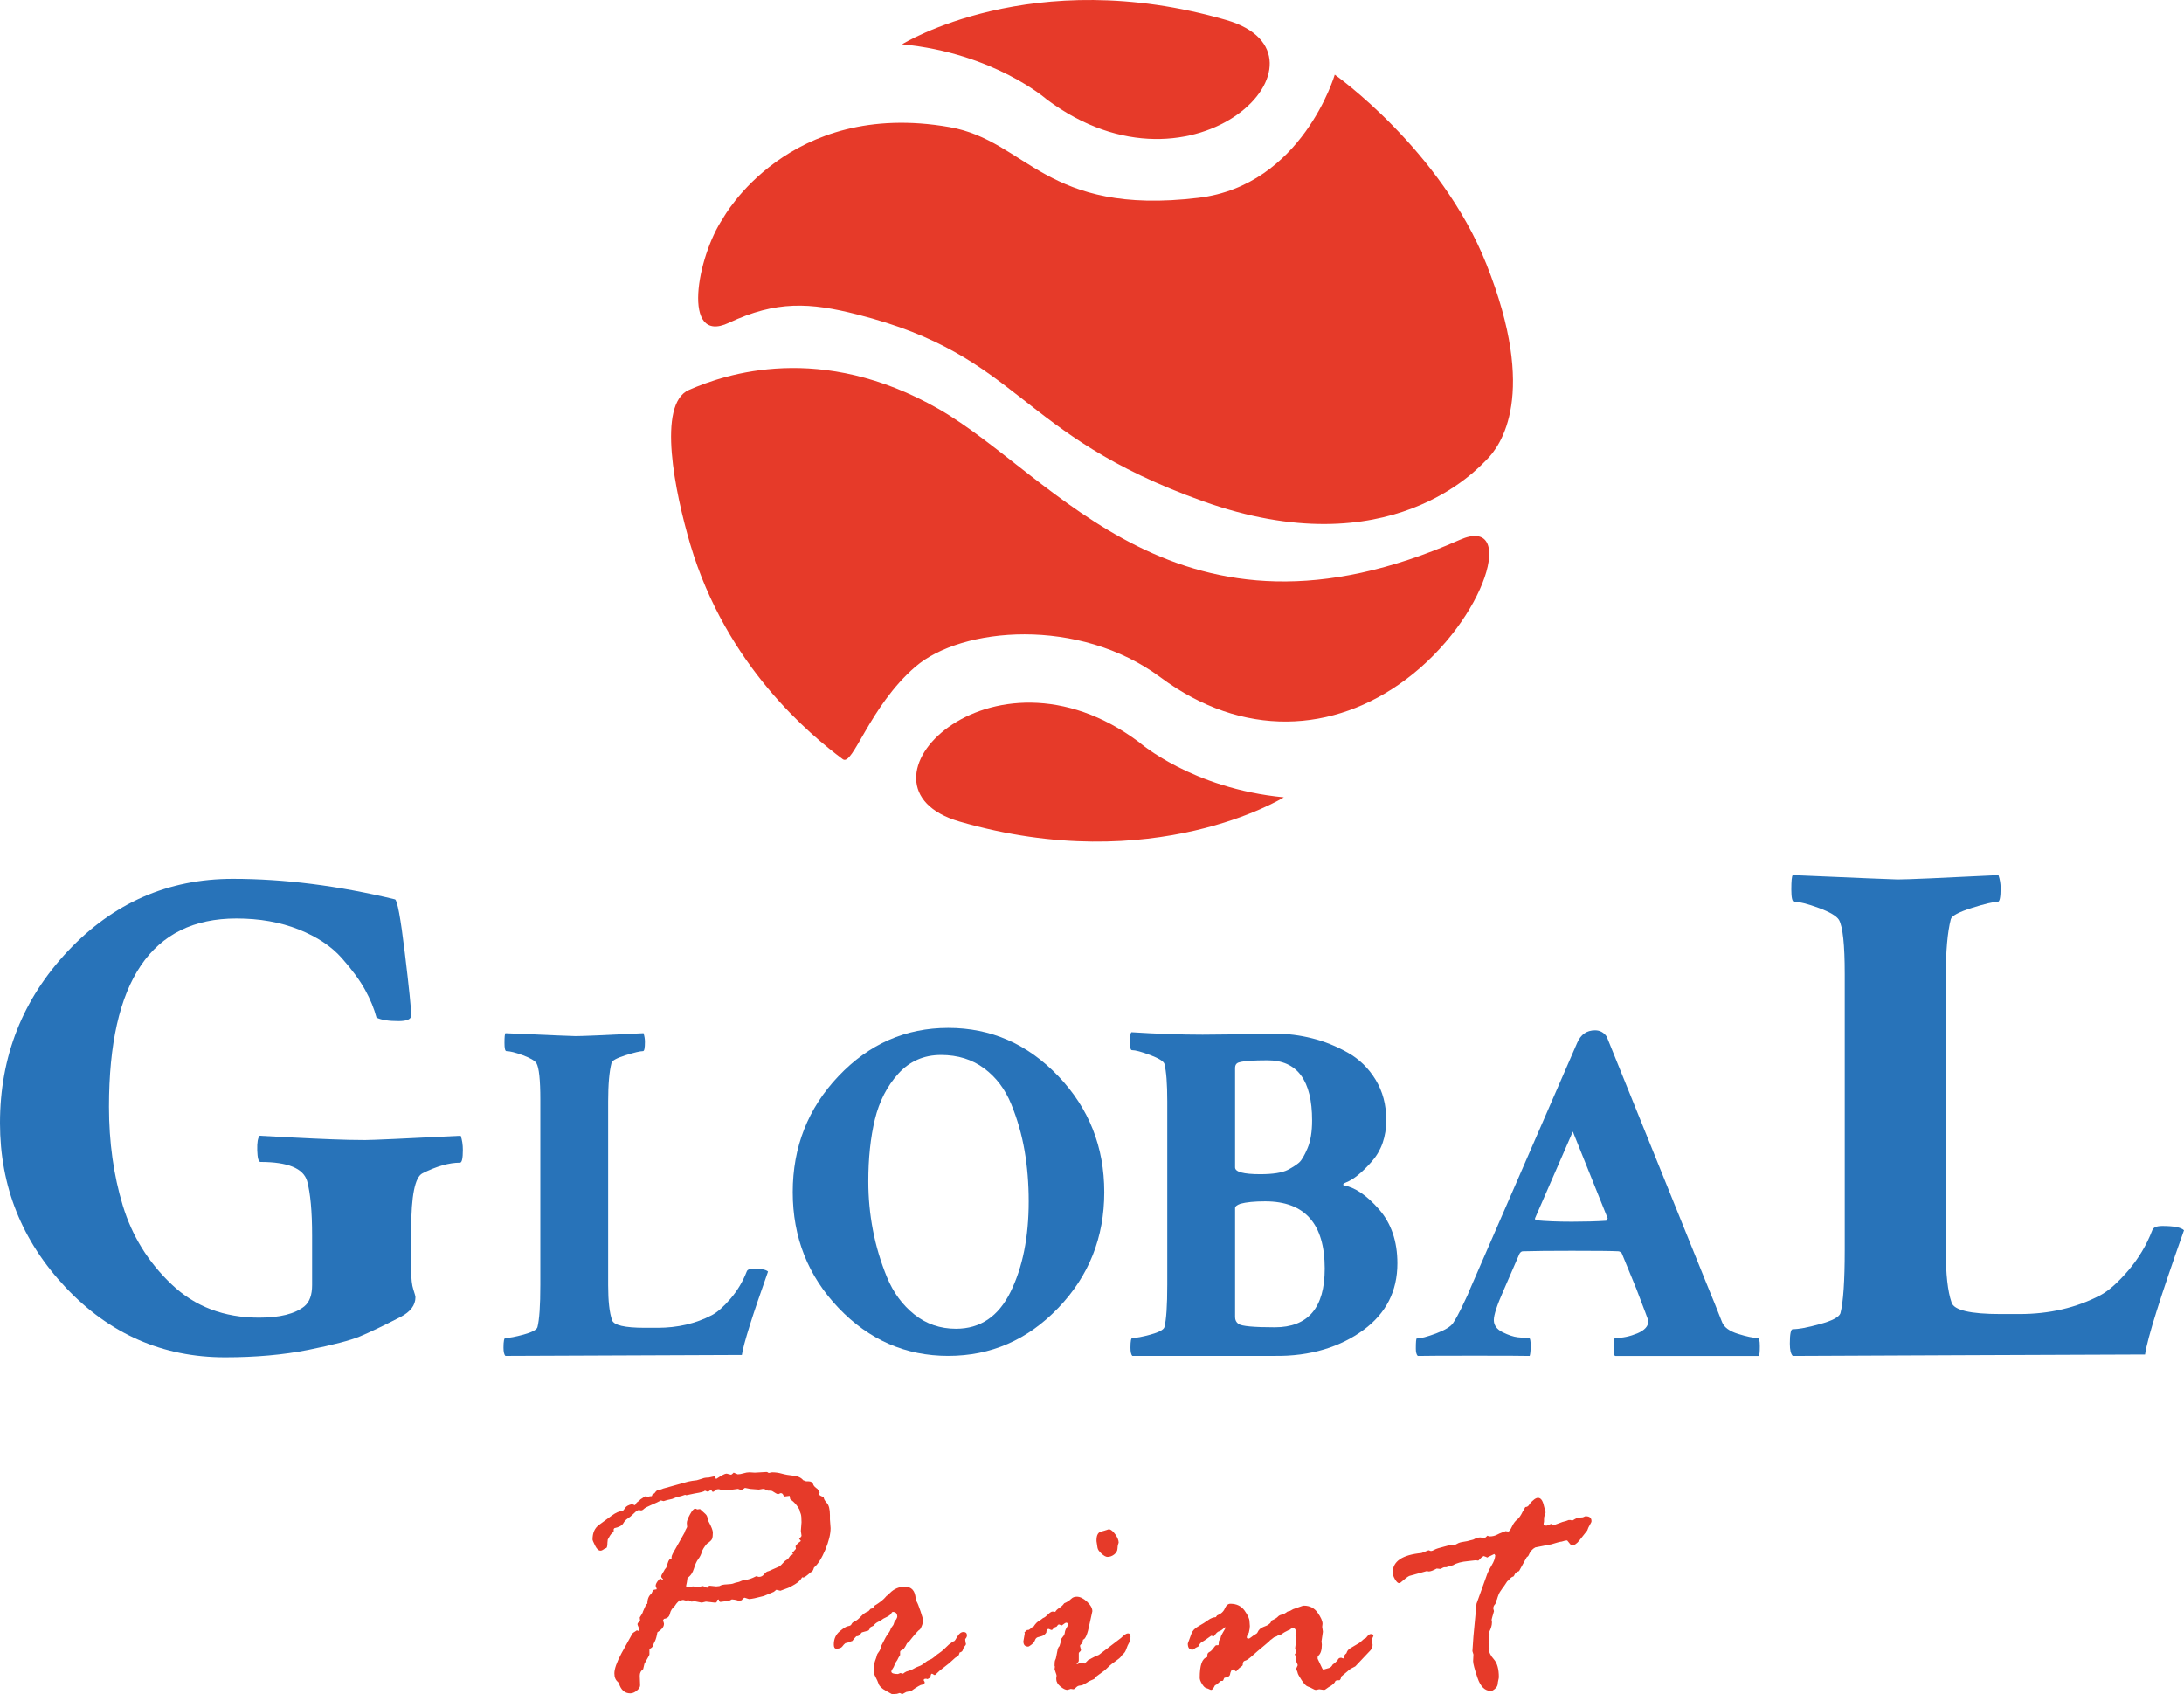 <?xml version="1.0" encoding="UTF-8"?>
<!DOCTYPE svg PUBLIC "-//W3C//DTD SVG 1.1//EN" "http://www.w3.org/Graphics/SVG/1.1/DTD/svg11.dtd">
<!-- Creator: CorelDRAW 2018 (64-Bit) -->
<svg xmlns="http://www.w3.org/2000/svg" xml:space="preserve" width="69.113mm" height="53.608mm" version="1.1" style="shape-rendering:geometricPrecision; text-rendering:geometricPrecision; image-rendering:optimizeQuality; fill-rule:evenodd; clip-rule:evenodd"
viewBox="0 0 4535.27 3517.8"
 xmlns:xlink="http://www.w3.org/1999/xlink">
 <defs>
  <style type="text/css">
   <![CDATA[
    .fil0 {fill:#E63A29;fill-rule:nonzero}
    .fil1 {fill:#2873B9;fill-rule:nonzero}
   ]]>
  </style>
 </defs>
 <g id="Слой_x0020_1">
  <g id="_1171149472">
   <g>
    <path class="fil0" d="M1358.7 3101.13l2.76 -3.52c1.72,-2.37 4.02,-3.71 7.08,-4.04 3.06,-0.38 6.01,-1.27 8.82,-2.68l51.57 -14.38c4.92,-1.14 11.04,-2.1 18.28,-2.86l11.25 -3.46c3.06,-1.39 7.41,-2.1 13.03,-2.1l11.57 -2.5c0.96,0 1.8,0.91 2.5,2.68 0.69,1.79 1.27,2.62 1.78,2.62 10.99,-7.28 17.97,-10.92 21.02,-10.92l0.71 0 8.43 2.17c1.41,0 2.95,-0.96 4.6,-2.83l1.41 -1.39c5.18,2.3 7.99,3.44 8.44,3.44 3.52,0 7.47,-0.7 11.88,-2.05 4.48,-1.39 8.75,-2.1 12.65,-2.1l10.99 0.71 24.22 -1.42c1.34,0 2.88,0.71 4.55,2.12l7.08 -1.41c6.72,0 13.49,0.89 20.12,2.76 6.72,1.92 14.71,3.31 24.1,4.27 9.4,0.89 16.18,4.09 20.39,9.4l5.94 2.17 4.22 0c6.12,0 9.71,2.48 10.93,7.34 1.34,2.88 4.22,5.68 8.44,8.49l4.6 7.36c-0.52,1.41 -0.71,2.81 -0.71,4.15 0,1.54 2.56,3.08 7.66,4.93l1.41 0.76c0.26,3.51 2.48,7.55 6.71,12.15 4.15,4.53 6.32,13.03 6.32,25.49l0 8.44 1.36 18.2c0,12.41 -3.71,27.42 -11,45 -7.41,17.51 -15.21,29.9 -23.45,36.86 -1.85,6.34 -4.09,9.53 -6.65,9.53 -8.17,7.48 -13.48,11.18 -15.78,11.18 -0.45,0 -1.21,-0.18 -2.12,-0.64 -3.06,5.64 -8.12,10.55 -15.27,14.76 -7.16,4.22 -11.81,6.65 -13.86,7.35 -2.12,0.71 -7.55,2.68 -16.18,5.95l-8.42 -2.05c-3.54,3.26 -5.96,5.05 -7.36,5.24l-18.66 7.73c-15.67,4.15 -26.01,6.33 -30.94,6.33l-8.75 -2.81c-1.41,0 -3.51,1.72 -6.32,5.3l-6.72 1.35c-1.4,-1.35 -5.95,-2.43 -13.6,-3.14 -3.33,2.12 -6.07,3.14 -8.12,3.14l-15.47 2.1c-1.85,0 -3.06,-1.72 -3.51,-5.24l-3.19 1.09 -1.42 4.86c-0.89,0.51 -2.05,0.77 -3.44,0.77l-18.68 -2.12 -8.75 2.12 -14.44 -2.82 -6.98 0.7 -5.99 -2.81 -5.64 0.64 -5.62 -1.34 -6.65 1.34 -1.41 -0.64c-0.96,1.85 -2.17,3.32 -3.57,4.53 -1.41,1.21 -3.25,3.66 -5.63,7.35 -5.29,4.48 -8.75,9.91 -10.16,16.18 -1.39,6.38 -5.49,9.76 -12.32,10.6 -0.45,0.91 -1.15,2.05 -2.04,3.46 0.43,0.51 1.14,2.48 2.04,6l0 1.41c0,5.62 -4.54,11.37 -13.62,17.19 -1.47,8.44 -3.19,14.5 -5.11,18.33 -1.98,3.71 -3.39,6.77 -4.02,9.2 -0.71,2.5 -2.76,4.6 -6.02,6.27l-1.41 2.05 0 10.16c0,0.51 -0.69,1.97 -2.1,4.47 -1.42,2.43 -3.39,6.02 -6.02,10.67l-2.1 3.52 -2.76 11.63c-4.72,3.26 -7.08,7.8 -7.08,13.68l0.71 19.99c0,3.52 -2.3,7.22 -6.85,10.94 -4.6,3.77 -9.13,5.62 -13.54,5.62 -11.43,0 -19.36,-6.9 -23.58,-20.7l-2.1 -2.88c-4.93,-3.96 -7.36,-9.91 -7.36,-17.89 0,-9.13 4.8,-22.88 14.46,-41.08l23.13 -41.79c0.18,-0.51 3.25,-2.62 9.13,-6.4l3.89 1.47c0.91,-0.51 1.42,-1.47 1.42,-2.81 0,-0.45 -1.29,-3.96 -3.9,-10.22l0 -1.41c0,-1.85 0.83,-3.06 2.48,-3.59l2.83 -3.06 -0.78 -7.08c4.29,-6.27 6.52,-10.43 6.72,-12.28l3.57 -8.11c2.3,-5.36 4.17,-8.17 5.56,-8.37 0,-9.4 2.81,-16.3 8.45,-20.78l2.88 -5.99c0.63,-1.35 2.15,-2.17 4.46,-2.43 2.37,-0.26 3.58,-0.58 3.58,-1.03 0,-0.96 -0.38,-2.18 -1.01,-3.52 -0.78,-1.47 -1.09,-2.55 -1.09,-3.51 0,-2.36 1.27,-5.44 3.95,-9.13 2.75,-3.77 4.72,-5.63 5.81,-5.63l5.31 3.13 0 -2.1c-2.3,-2.12 -3.52,-3.84 -3.52,-5.31 0,-1.84 1.09,-4.34 3.14,-7.53 2.17,-3.2 3.46,-5.43 3.89,-6.77l2.81 -3.59c0.52,0 1.67,-3.25 3.58,-9.83 1.85,-6.52 4.48,-9.71 8.05,-9.53l0 -3.45c0,-2.37 2.7,-7.99 8.06,-16.86l18.6 -33.03c0.51,-2.38 2.36,-6.4 5.62,-12.28l-0.64 -8.42c0,-3.77 2.17,-9.6 6.52,-17.57 4.27,-7.93 7.84,-12.03 10.67,-12.03 1.39,0 2.42,0.33 3.01,0.71 0.56,0.58 1.07,0.83 1.59,0.83l5.61 -0.83 11.25 10.24c3.01,2.55 4.8,7.15 5.23,13.73l1.42 2.1c5.87,10.81 8.75,18.35 8.75,22.82 0,5.62 -0.43,9.91 -1.52,12.84 -1.09,3.01 -4.67,6.32 -10.81,10.34 -5.74,6.77 -9.38,12.72 -10.79,17.77 -1.4,5.05 -3.83,9.71 -7.21,14.18 -3.39,4.48 -6.39,11.07 -8.94,19.62 -2.62,8.77 -7.03,15.21 -13.37,19.36 -0.76,6.4 -1.65,11.76 -2.81,16.23l0 0.7c0,1.34 0.91,2.12 2.81,2.12l11.57 -1.41c1.4,0 3.14,0.33 5.11,1.01 2.05,0.71 3.89,1.09 5.81,1.09 1.84,0 4.22,-1.02 7.03,-2.81l2.12 0c0.89,0 3.82,1.09 8.75,3.52l1.41 -0.71c1.4,-2.36 2.81,-3.51 4.21,-3.51l13.68 1.41 6.72 -0.71c3.26,-2.1 8.37,-3.31 15.27,-3.51 6.9,-0.26 11.68,-0.96 14.44,-2.18 2.68,-1.14 5.05,-1.79 7.15,-2.04 2.17,-0.26 4.86,-1.21 8.31,-2.81 3.31,-1.67 6.19,-2.43 8.57,-2.43 5.41,0 12.89,-2.5 22.48,-7.41 3.33,0.96 5.18,1.39 5.63,1.39 4.48,0 8.05,-1.84 10.93,-5.61 2.81,-3.77 5.94,-5.89 9.46,-6.4l21.46 -9.45c1.86,-0.71 5.96,-4.53 12.28,-11.63l6.33 -4.22 4.22 -5.94c0,-0.51 2.22,-1.85 6.65,-4.22 -0.91,-0.43 -1.59,-1.14 -2.12,-2.05l7.73 -8.81c-0.43,-2.3 -0.7,-3.79 -0.7,-4.22l0 -1.41c2.37,-3.57 4.8,-6.14 7.22,-7.74 2.5,-1.67 3.71,-2.68 3.71,-3.19l-3.52 -4.22c3.26,-3.18 4.91,-5.36 4.91,-6.27l-1.39 -10.22 1.39 -17.89c0,-9.2 -0.56,-15.09 -1.72,-17.76 -1.21,-2.68 -1.98,-5.49 -2.5,-8.3 -4.46,-8.56 -10.67,-15.79 -18.66,-21.41 -0.63,-0.45 -1.01,-1.21 -1.01,-2.5l-0.71 -3.45 0 -1.41 -11.25 1.41c-0.43,0 -1.21,-1.21 -2.23,-3.58 -1.08,-2.23 -2.75,-3.45 -5.18,-3.45l-4.93 2.05 -0.63 0c-1.67,0 -5.74,-2.17 -12.34,-6.59 -1.34,-0.51 -4.35,-0.75 -8.75,-0.75l-4.93 -2.11c-1.4,-0.91 -2.61,-1.36 -3.52,-1.36l-2.17 0 -8.05 1.36 -17.89 -1.36 -10.92 -2.15c-3.97,2.81 -6.59,4.2 -7.74,4.2 -0.89,0 -3.19,-0.69 -6.65,-2.05l-0.76 0 -10.49 1.36c-3.31,0.51 -5.94,0.94 -8.11,1.47l-2.11 0c-7.73,0 -13.68,-0.78 -17.97,-2.17l-2.05 0c-2.55,0 -4.72,0.89 -6.32,2.68 -1.65,1.72 -3.19,2.62 -4.6,2.62 -0.96,0 -2.1,-1.54 -3.52,-4.6 -3.06,2.36 -5.23,3.9 -6.65,4.6l-6.37 -2.49c-0.91,1.92 -7.99,3.89 -21.41,6.01l-16.88 3.57 -2.8 -0.83c-5.36,1.92 -9.78,3.26 -13.35,3.89 -3.51,0.71 -6.65,1.74 -9.32,3.01 -2.68,1.29 -5.56,2.18 -8.62,2.63 -3.01,0.45 -7.48,1.67 -13.29,3.56l-5.64 -1.39c-4.47,2.55 -10.92,5.56 -19.36,9.08 -8.43,3.57 -13.68,6.39 -15.78,8.42 -2.17,2.18 -4.15,3.21 -6.01,3.21 -0.43,0 -1.85,-0.26 -4.2,-0.71l-0.66 0c-2.17,0 -5.61,2.38 -10.34,7.16 -4.86,4.85 -9.02,8.24 -12.53,10.35 -3.51,2.18 -6.63,5.43 -9.32,10.09 -2.68,4.55 -8.81,7.86 -18.46,9.96 -0.45,0.52 -0.91,1.21 -1.42,2.12l0 5.62c-3.77,2.12 -7.15,6.19 -10.16,12.28l-2.1 3.57 -0.71 6.65c0,7.03 -0.96,10.79 -2.81,11.18 -1.92,0.52 -3.84,1.54 -5.81,3.08 -1.99,1.52 -3.89,2.23 -5.81,2.23 -4.02,0 -7.73,-3.52 -11.25,-10.55 -3.51,-7.03 -5.24,-11.18 -5.24,-12.59 0,-13.86 4.53,-24.02 13.68,-30.54l25.99 -18.98c8.69,-6.39 16.05,-9.58 22.19,-9.58 1.84,-0.83 3.82,-3.19 5.94,-6.58 2.1,-3.58 6.9,-6.14 14.36,-7.81l5.63 2.18c0.51,0 1.21,-0.96 2.11,-2.88 0.96,-1.78 2.42,-3.39 4.42,-4.53 1.98,-1.21 3.69,-2.68 5.11,-4.6l9.13 -5.95c0.45,0 0.91,-0.2 1.41,-0.7l5.24 1.34c0.51,0 1.15,-0.18 2.17,-0.64 0.91,-0.51 2.55,-0.7 4.93,-0.7 0.89,0 1.59,-1.21 2.05,-3.59 0.96,-1.09 2.22,-1.77 3.89,-2.03z"/>
    <path class="fil0" d="M1807.7 3340.75l5.31 -1.42 2.1 -4.6c11.45,-6.77 19.62,-13.22 24.55,-19.29 0.51,-0.96 1.54,-1.86 3.18,-2.75 1.67,-0.96 3.39,-2.62 5.26,-5.05 8.69,-8.55 19.04,-12.97 30.92,-12.97 14.06,0 21.61,8.57 22.49,25.69l2.1 5.3c1.92,3.21 4.48,9.91 7.93,19.94 3.45,10.09 5.11,16.36 5.11,18.66 0,6.33 -2.04,12.65 -6.01,18.98 -3.24,1.65 -11.1,10.41 -23.51,26.32l-3.51 2.5c-1.92,4.27 -4.35,8.42 -7.41,12.64 -4.67,1.67 -7.03,3.39 -7.03,5.26l0 6.32c0,0.51 -0.51,1.47 -1.54,2.81 -1.08,1.47 -2.55,4.15 -4.4,8.12l-2.8 4.15c-0.96,1.03 -1.92,2.95 -2.83,5.81 -0.96,2.95 -2.23,5.63 -4.02,7.93 -1.79,2.36 -2.68,4.27 -2.68,5.62 0,3.58 4.67,5.3 13.73,5.3 0.45,0 2.17,-0.7 5.25,-2.1l4.91 1.4c0.53,0 1.67,-0.76 3.52,-2.3 1.92,-1.47 4.8,-2.74 8.64,-3.64 3.82,-0.96 7.28,-2.36 10.21,-4.27 2.88,-1.86 6.4,-3.46 10.49,-4.93 4.08,-1.34 8.04,-3.64 11.81,-6.77 3.71,-3.19 7.43,-5.49 11.07,-6.9 3.57,-1.4 6.96,-3.57 10.22,-6.45 3.13,-2.93 6.7,-5.68 10.66,-8.31 4.02,-2.55 10.36,-8.16 18.98,-16.86 5.62,-4.4 9.46,-6.85 11.56,-7.36 0.45,0 2.57,-3.14 6.14,-9.33 3.64,-6.19 7.81,-9.32 12.53,-9.32 4.91,0 7.34,2.37 7.34,7.03 0,2.62 -1.14,5.05 -3.52,7.41l0 2.12 0.71 5.61c0.51,0.71 0.71,1.74 0.71,3.14 0,0.91 -0.91,2.38 -2.62,4.22 -1.73,1.85 -3.01,4.28 -3.7,7.22 -0.7,2.94 -2.95,4.86 -6.72,5.74 -1.34,5.24 -3.18,8.12 -5.36,8.83 -2.3,0.63 -5.36,3.06 -9.32,7.03 -4.02,4.02 -9.58,8.62 -16.88,14.06 -7.28,5.36 -12.26,9.53 -14.94,12.46 -2.68,2.93 -4.48,4.4 -5.43,4.4 -0.45,0 -1.41,-0.43 -2.81,-1.39 -1.41,-0.96 -2.38,-1.41 -2.81,-1.41 -1.41,0 -2.37,1.59 -2.75,4.92l-1.47 3.52c-3.08,1.92 -4.8,2.81 -5.24,2.81l-2.12 -0.71 -1.39 0c-2.83,0 -4.22,1.03 -4.22,3.14l2.1 3.51 0 0.71c0,3.31 -1.92,4.93 -5.62,4.93 -2.62,0 -10.11,4.34 -22.49,13.02l-10.16 2.05 -8.44 4.6c-2.81,-1.59 -4.6,-2.43 -5.31,-2.43l-5.61 1.73 -10.16 0.7c-0.25,0 -4.53,-2.36 -12.84,-7.03 -8.31,-4.65 -13.29,-9.32 -14.89,-14.06 -1.67,-4.65 -3.77,-9.4 -6.32,-14.18 -2.62,-4.8 -3.9,-8.12 -3.9,-10.03 0,-11.25 0.96,-19.24 2.81,-24.02 1.85,-4.93 3.01,-8.39 3.52,-10.74 0.45,-2.43 1.84,-4.93 4.09,-7.61 2.17,-2.68 3.94,-7.09 5.43,-13.17 6.75,-13.6 11.42,-21.92 13.98,-24.98 2.62,-2.93 4.67,-6.77 6.01,-11.25l4.6 -6.27c0.43,-0.43 1.09,-2.3 2.05,-5.49 0.96,-3.14 2.1,-4.98 3.57,-5.43 1.84,-3.26 2.75,-5.36 2.75,-6.27 0,-6.83 -3.06,-10.22 -9.15,-10.22 -1.14,0 -2.42,1.21 -3.82,3.71 -1.34,2.43 -4.67,4.78 -9.65,7.21 -5.05,2.3 -8.19,4.09 -9.33,5.26 -1.21,1.14 -3.71,2.61 -7.61,4.4 -3.84,1.72 -7.15,4.47 -10.03,8.24l-5.95 2.8c-1.84,4.42 -3.51,6.9 -4.91,7.36 -1.41,0.45 -5.68,1.67 -12.99,3.52 -0.51,0.25 -1.65,1.66 -3.51,4.22 -1.9,2.55 -4.6,3.89 -8.05,3.89 -2.81,2.81 -5.69,6.07 -8.44,9.84 -0.96,0 -3.39,0.96 -7.41,2.75l-7.03 1.8c-1.92,1.46 -3.96,3.64 -6.19,6.7 -2.17,3.06 -6.39,4.6 -12.46,4.6 -3.52,0 -5.24,-2.88 -5.24,-8.49 0,-11.5 4.02,-20.58 12.14,-27.41 8.04,-6.77 13.92,-10.41 17.69,-10.87 3.77,-0.45 6.07,-1.84 7.03,-4.22 0.89,-2.3 3.19,-4.27 6.9,-5.81 3.59,-1.54 7.79,-4.93 12.59,-10.16 4.86,-5.3 10.04,-8.87 15.65,-10.79l4.22 -4.85z"/>
    <path class="fil0" d="M2279.08 3213.89l-2.1 -13.68 0 -2.12c0,-11.05 3.77,-17.12 11.25,-18.28 1.65,-0.26 6.58,-1.78 14.76,-4.53 4.22,0.89 8.62,4.6 13.22,11.04 4.53,6.4 6.78,12.14 6.78,17.01 0,0.51 -0.33,1.52 -1.04,3.12 -0.69,1.67 -1.14,4.8 -1.39,9.34 -0.2,4.6 -2.5,8.55 -6.85,12.01 -4.34,3.39 -9,5.04 -13.92,5.04 -3.26,0 -7.41,-2.23 -12.46,-6.83 -5.04,-4.6 -7.72,-8.57 -8.24,-12.13zm-151.75 175.66l5.62 -4.88 2.12 0c1.59,0 4.08,-1.72 7.41,-5.29l3.51 -1.41c4.66,-7.03 8.75,-11.12 12.26,-12.26l5.63 -4.17c0.89,-1.01 2.3,-1.84 4.08,-2.55 1.74,-0.7 4.55,-3.01 8.45,-6.82 3.84,-3.85 6.97,-5.81 9.27,-5.81 2.36,0 4.22,0.25 5.69,0.7 1.39,-2.82 4.15,-5.56 8.42,-8.26 4.22,-2.68 7.61,-5.94 10.16,-9.63l4.6 -2.12c3.71,-1.9 7.1,-4.27 10.03,-7.21 2.93,-2.95 6.72,-4.34 11.45,-4.34 6.77,0 13.85,3.44 21.26,10.34 7.36,6.84 11.07,13.5 11.07,19.82l-6.02 27.4c-3.96,20.2 -8.44,30.74 -13.35,31.64l-1.41 7.41c-3.26,2.3 -4.86,4.22 -4.86,5.56l2.05 8.42c0,1.21 -1.29,3.01 -3.84,5.26 -0.44,0 -0.71,0.76 -0.71,2.22l0 14.31c0,2.62 -1.65,4.67 -4.91,6.39 0.43,0.45 1.14,0.83 2.1,1.34 1.41,-1.34 4.55,-2.04 9.53,-2.04l5.56 0.7 7.74 -7.73c1.59,-0.44 3.89,-1.65 6.9,-3.39 2.86,-1.72 7.86,-4.08 14.82,-6.9l46.01 -35.07c6.32,-6.34 11.04,-9.48 14.38,-9.48 3.45,0 5.24,2.17 5.24,6.65 0,5.18 -0.96,9.4 -2.93,12.84 -2.05,3.39 -3.84,7.48 -5.51,12.28 -1.59,4.78 -3.57,8.11 -5.74,10.09 -2.25,1.79 -4.02,3.84 -5.43,6.07 -1.42,2.17 -5.24,5.43 -11.43,9.73 -6.21,4.21 -11.5,8.43 -15.79,12.77 -4.34,4.35 -7.91,7.48 -10.79,9.27l-15.01 10.93 -2.18 3.51c-0.45,0.51 -2.62,1.47 -6.44,3.06 -3.9,1.46 -7.36,3.39 -10.36,5.69l-6.32 3.51c-1.47,1.03 -3.71,1.59 -6.9,1.86 -3.14,0.18 -5.89,1.52 -8.24,4.02 -2.3,2.43 -4.22,3.69 -5.64,3.69l-5.23 -0.76 -7.09 2.1c-3.91,0 -8.82,-2.35 -14.58,-7.15 -5.74,-4.78 -8.54,-9.89 -8.54,-15.27l0 -2.22 0.69 -4.86c0,-0.91 -0.69,-3.39 -2.11,-7.15 -1.41,-3.97 -2.1,-6.09 -2.1,-6.52l0.69 -4.98 -0.69 -2.05c0,-6.39 0.43,-10.29 1.4,-11.96 0.96,-1.67 1.67,-3.96 2.12,-6.84 0.51,-2.93 0.94,-5.36 1.39,-7.21l1.72 -8.75c0.96,-2.88 2.12,-4.74 3.52,-5.69 0.52,-1.86 1.41,-5.05 2.88,-9.47l1.34 -6.38 3.59 -4.86c1.84,-1.79 2.93,-4.34 3.31,-7.55 0.32,-3.13 1.54,-6.52 3.71,-10.03 2.04,-3.51 3.06,-5.54 3.06,-6.32 0,-2.81 -1.4,-4.22 -4.15,-4.22 -0.96,0 -3.9,1.92 -8.82,5.63l-6.33 -2.12c-0.45,0 -1.72,1.21 -3.84,3.52 0,1.03 -1.01,1.67 -3.19,2.12 -2.05,0.51 -4.09,2.22 -5.94,5.3l-2.83 0.69 -4.53 -2.1 -1.41 0c-2.36,0 -3.82,2.55 -4.2,7.66 -2.63,3.77 -6.02,6.27 -10.24,7.42l-7.74 2.11c-2.55,0.96 -4.47,3.06 -5.61,6.32 -1.21,3.33 -3.52,6.19 -7.03,8.89 -3.52,2.74 -5.89,4.15 -7.03,4.15 -6.59,0 -9.91,-3.64 -9.91,-10.92l2.88 -16.5 -0.71 -2.15z"/>
    <path class="fil0" d="M2784.08 3442.32l1.41 0 3.52 1.34c0.43,0 0.96,-0.18 1.39,-0.63 0,-4.02 1.92,-7.41 5.64,-10.22 1.21,-4.48 3.82,-7.86 7.99,-10.29 4.02,-2.3 10.6,-6.14 19.49,-11.5l8.81 -7.73 4.22 -2.17 2.88 -3.46c2.55,-3.06 4.98,-4.6 7.35,-4.6 3.52,0 5.24,1.29 5.24,3.9l-3.13 7.04 1.41 11.56c0,4.23 -1.47,7.99 -4.35,11.25 -2.93,3.31 -7.48,8.11 -13.62,14.38l-17.88 18.96 -9.53 4.93c-2.37,1.47 -4.4,3.06 -6.27,4.98l-13.8 11.58c0,3.26 -1.09,5.74 -3.14,7.34l-5.61 0 -2.81 1.41c-1.67,4.48 -6.52,8.88 -14.51,13.05l-4.93 3.51c-1.59,1.4 -3.06,2.1 -4.48,2.1l-9.89 -1.39 -6.72 1.39c-1.84,0 -4.4,-0.96 -7.53,-2.81 -3.21,-1.84 -6.39,-3.31 -9.65,-4.34 -3.31,-1.09 -7.48,-5.43 -12.52,-12.97 -5.05,-7.74 -7.8,-12.72 -8.31,-15.02 0,-0.96 -0.51,-2.5 -1.54,-4.72 -1.02,-2.17 -1.59,-3.59 -1.59,-4.09 0,-0.38 1.08,-2.81 3.13,-7.03l0 -0.71c0,-0.63 -0.58,-2.3 -1.92,-4.91 -1.27,-2.57 -1.92,-5.68 -1.92,-9.4 0,-2.17 -0.69,-4.86 -2.1,-8.12 1.85,-1.92 2.81,-3.31 2.81,-4.27 0,-0.83 -0.31,-2.24 -1.02,-4.04 -0.77,-1.72 -1.08,-3.06 -1.08,-4.08l2.1 -17.13 -1.4 -8.82 0.69 -8.43c0,-4.93 -2.1,-7.43 -6.25,-7.43 -1.86,0 -4.22,1.35 -7.03,3.97l-2.5 0.64c-6.27,3.08 -10.74,5.56 -13.29,7.61 -2.55,1.99 -5.24,2.93 -8.05,2.93 -1.41,1.41 -4.09,2.7 -8.06,3.91l-2.74 2.1c-0.96,0.96 -2.82,2.3 -5.63,4.23 0,0.63 -4.4,4.65 -13.1,11.75 -8.75,7.15 -16.68,13.87 -23.71,20.25 -6.96,6.27 -12.01,9.73 -15.2,10.36 -3.13,0.51 -4.72,3.51 -4.72,8.87 0,1.04 -2.12,2.81 -6.27,5.69 -0.51,0 -2.94,2.55 -7.36,7.68 -3.77,-2.83 -5.87,-4.17 -6.32,-4.17 -3.06,0 -5.31,3.77 -6.72,11.63 -1.4,2.95 -5.16,4.86 -11.23,5.56 -0.45,0.2 -1.29,1.99 -2.5,5.24l-1.41 1.41 -3.52 0c-0.43,0 -2.1,1.34 -4.91,4.02 -2.82,2.68 -5.3,4.42 -7.42,5.18 -3.06,6.27 -5.62,9.46 -7.79,9.46 -0.89,0 -2.23,-0.45 -4.02,-1.39 -1.72,-0.91 -3.96,-1.8 -6.52,-2.5 -2.55,-0.71 -5.43,-3.52 -8.56,-8.57 -3.19,-5.03 -4.73,-9.32 -4.73,-12.84 0,-26.01 4.98,-40.12 15.02,-42.55l0.77 -1.41 0 -2.81c0,-3.01 1.35,-5.11 4.02,-6.52 2.68,-1.21 5.49,-3.84 8.24,-7.66 2.88,-3.84 4.72,-6.02 5.62,-6.47l4.6 0c0.96,0 1.41,-2.48 1.41,-7.41 0,-1.39 0.58,-2.68 1.72,-3.84 1.21,-1.27 1.92,-2.93 2.18,-5.11 0.2,-2.23 1.92,-5.87 5.05,-10.93 3.13,-4.98 4.72,-7.99 4.72,-9l-0.71 -1.35c-5.87,5.42 -10.03,8.3 -12.64,8.81 -2.57,0.45 -6.09,3.77 -10.49,10.16l-5.69 -1.08c-9.84,7.22 -15.98,11.44 -18.28,12.33 -2.3,0.96 -4.93,3.64 -7.74,8.12 0,1.34 -0.83,2.3 -2.43,2.76 -1.72,0.45 -4.78,2.35 -9.2,5.61l-2.1 0c-5.89,0 -8.82,-4.22 -8.82,-12.64l7.35 -19.94c2.1,-6.4 7.08,-11.76 14.89,-16.03 7.86,-4.35 14.44,-8.57 19.87,-12.53 5.36,-3.95 10.79,-6 16.1,-6.25l2.48 -3.53c7.99,-3.06 13.37,-7.84 16.18,-14.49 2.81,-6.47 6.65,-9.86 11.56,-9.86 12.91,0 22.7,4.8 29.52,14.33 6.72,9.46 10.16,17.06 10.16,22.6l0.71 9.53c0,3.26 -0.71,7.86 -2.11,13.68 -2.82,4.23 -4.22,7.41 -4.22,9.53 0,1.85 1.14,2.74 3.52,2.74 1.39,0 3.26,-0.96 5.61,-2.93 2.3,-1.98 4.93,-3.77 7.86,-5.43 2.94,-1.59 4.68,-3.06 5.11,-4.22 2.37,-5.62 6.46,-9.51 12.34,-11.63 5.81,-2.11 9.45,-3.83 10.87,-5.24l3.51 -2.81 2.81 -5.31c6.27,-2.75 10.49,-5.36 12.66,-7.66 2.05,-2.38 4.86,-3.9 8.37,-4.6 3.51,-0.71 7.53,-2.83 11.94,-6.34l5.3 -1.4 4.86 -2.76c0.45,-0.51 1.87,-1.08 4.22,-1.79 2.38,-0.69 5.81,-1.98 10.36,-3.64 4.6,-1.84 7.66,-2.68 9.33,-2.68 11.94,0 21.33,4.8 28.24,14.31 6.9,9.73 10.36,17.45 10.36,23.33l-0.71 6.27 1.4 9.51 0 1.34 -2.81 19.36 0.71 6.65c0,10.99 -2.3,18.66 -6.98,22.88 -1.21,0.45 -1.78,1.67 -1.78,3.46l0 3.19 7.03 14.76c2.11,5.18 3.77,7.73 4.91,7.73l11.25 -3.2c3.33,-0.89 6.01,-3.31 8.11,-7.34 1.92,-0.96 5.18,-3.77 9.91,-8.44 1.34,-3.77 3.59,-5.56 6.65,-5.56z"/>
    <path class="fil0" d="M3293.31 3148.55l-1.41 0 -4.93 2.11c-8.24,0.45 -13.73,1.72 -16.66,3.71 -2.95,1.98 -4.93,2.99 -5.83,2.99l-2.81 -1.09 -4.22 0c-4.02,1.61 -6.77,2.57 -8.43,2.83 -1.67,0.18 -5.56,1.46 -11.75,3.89 -6.27,2.36 -9.6,3.45 -10.03,3.45 -1.67,0 -3.64,-0.69 -5.95,-2.1l-2.17 0.7c-3.71,1.92 -6.32,2.86 -7.73,2.86 -3.9,0 -5.95,-0.94 -5.95,-2.86 0,-1.41 0.18,-2.55 0.51,-3.64 0.37,-1.08 0.51,-3.2 0.37,-6.34 -0.12,-3.11 0.38,-6.32 1.59,-9.51 1.16,-3.2 1.74,-4.86 1.74,-5.11l-3.51 -13.29c-2.38,-11.25 -6.47,-16.94 -12.28,-16.94 -4.47,0 -10.16,4.15 -17.24,12.34 -2.05,4.4 -4.86,6.65 -8.45,6.65 -0.7,0 -1.59,1.27 -2.75,3.77 -1.21,2.43 -2.23,4.22 -3.19,5.43 -3.97,8.42 -7.91,14.11 -11.96,17.11 -3.95,3.14 -7.53,7.93 -10.67,14.64 -3.18,6.65 -5.68,10.03 -7.53,10.03l-5.76 -0.78c-0.43,0 -1.01,0.33 -1.72,0.78 -0.71,0.43 -2.55,1.14 -5.56,2.05 -2.86,0.96 -6.58,2.55 -10.93,4.85 -4.34,2.18 -9.32,3.26 -14.94,3.26l-0.78 0 -3.13 -1.34 -0.69 0 -3.53 3.44 -4.91 1.42c-2.81,-0.91 -4.6,-1.42 -5.24,-1.42 -4.72,0 -8.51,0.83 -11.45,2.5 -3.01,1.65 -4.85,2.49 -5.81,2.49l-5.56 1.34c-2.43,1.03 -6.58,1.79 -12.51,2.7 -5.95,0.81 -10.41,2.1 -13.37,4.02 -2.94,1.84 -5.56,2.88 -7.92,2.88l-4.54 -0.78 -14.44 3.84c-10.55,2.62 -17.32,4.78 -20.38,6.52 -3.06,1.72 -5.23,2.61 -6.65,2.61l-1.41 0 -3.82 -1.39 -0.71 0 -14.44 5.62c-39.81,3.77 -59.75,17.26 -59.75,40.39 0,4.27 1.59,8.95 4.72,14.24 3.21,5.3 5.95,7.93 8.31,7.93l2.74 -0.76c9.91,-8.64 16.25,-13.43 19.06,-14.33l35.77 -9.89c2.38,0.51 3.77,0.76 4.3,0.76 3.51,0 9,-1.99 16.48,-6.07l8.05 0.83c3.77,-2.37 6.59,-3.58 8.44,-3.58l3.19 0 14.38 -4.22c7.03,-4.4 17.44,-7.21 31.24,-8.43l15.53 -1.74 4.93 0.66c0.91,0 2.17,-0.96 3.84,-3.14 1.67,-2.12 4.22,-4.22 7.73,-6.34 4.73,1.41 7.03,2.5 7.03,3.2l15.07 -7.4c0.96,0.96 1.67,1.9 2.12,2.86 -0.45,6.27 -2.88,13.04 -7.23,20.14 -4.27,7.15 -7.28,12.84 -8.94,17.06 -1.27,3.31 -22.75,63.18 -22.75,63.18l-6.39 67.49 -2.11 30.92 2.11 7.03 -0.69 13.75c0,5.11 3.06,16.73 9.2,34.81 6.07,18.02 15.32,27.04 27.78,27.04 2.3,0 5.18,-1.54 8.57,-4.55 3.44,-3.06 5.24,-6.27 5.49,-9.38 0.26,-3.13 0.71,-6.08 1.41,-8.82 0.71,-2.62 1.02,-4.67 1.02,-6.07 0,-16.68 -3.44,-28.95 -10.34,-36.8 -6.98,-7.81 -10.36,-14.96 -10.36,-21.48 0,-0.51 0.45,-1.21 1.41,-2.23 -1.41,-5.56 -2.1,-9.4 -2.1,-11.58l2.1 -15.78 -0.7 -5.61c3.77,-7.68 5.63,-14.13 5.63,-19.36l0 -2.05c-0.52,-2.12 -0.71,-3.46 -0.71,-3.89 0,-0.71 1.59,-6.65 4.93,-17.97l-1.41 -5.61c0,-3.52 1.41,-6.59 4.22,-9.4l1.02 -2.81c0,-1.92 0.38,-3.19 1.08,-3.89 0.71,-0.78 1.67,-3.26 2.81,-7.55 1.21,-4.33 3.08,-8.5 5.69,-12.26 2.55,-3.89 5.12,-7.48 7.68,-10.74l6.33 -9.58c1.92,-1.34 3.89,-3.31 6.01,-5.74 2.1,-2.43 4.46,-3.89 7.03,-4.42l1.47 -2.03c1.59,-4.67 4.98,-7.73 10.16,-9.2l15.85 -28.76c2.3,-1.67 3.52,-2.68 3.52,-3.19 3.51,-8.44 8.29,-14.13 14.36,-17.19l17.97 -3.52c3.51,-0.96 5.74,-1.34 6.65,-1.34l8.49 -1.54c11.69,-3.51 17.88,-5.24 18.66,-5.24 1.52,0 3.64,-0.45 6.27,-1.34 2.55,-0.96 4.98,-1.48 7.34,-1.48 0.96,0 1.41,0.33 1.41,0.7 4.91,6.33 7.79,9.53 8.82,9.53 5.36,0 10.79,-3.51 16.16,-10.54l16.1 -20.39c1.47,-4.4 3.33,-8.43 5.51,-11.94 2.23,-3.52 3.31,-5.95 3.31,-7.43 0,-6.7 -3.84,-10.14 -11.56,-10.14z"/>
   </g>
   <g>
    <path class="fil1" d="M-0 2331.9c0,-138.15 47.02,-257.19 141.08,-357.13 94.06,-99.88 208.2,-149.9 342.45,-149.9 106.78,0 218.97,14.25 336.56,42.61 4.91,1.02 11.75,38.02 20.56,111 8.82,72.9 13.24,116.36 13.24,130.09 0,7.8 -8.82,11.7 -26.46,11.7 -20.58,0 -35.78,-2.43 -45.56,-7.28 -4.92,-18.6 -12.78,-37.76 -23.51,-57.33 -10.79,-19.61 -26.97,-41.72 -48.51,-66.13 -21.6,-24.47 -51.45,-44.34 -89.64,-59.56 -38.22,-15.14 -81.34,-22.75 -129.35,-22.75 -176.35,0 -264.54,130.29 -264.54,390.94 0,73.44 9.53,141.79 28.64,204.99 19.17,63.2 52.91,117.78 101.47,163.84 48.43,46.15 108.95,69.09 181.47,69.09 43.07,0 74.45,-7.79 94.06,-23.46 10.8,-8.94 16.16,-23.56 16.16,-44.08l0 -92.65 0 -10.29c0,-49.98 -3.45,-87.67 -10.29,-113.1 -7.86,-26.52 -40.12,-39.76 -96.99,-39.76 -3.97,0 -6.14,-8.04 -6.65,-24.21 -0.44,-16.16 1.21,-26.2 5.18,-30.16 17.64,1.03 40.9,2.24 69.77,3.71 28.89,1.46 55.4,2.75 79.37,3.64 24.02,0.96 47.27,1.54 69.85,1.54 14.69,0 80.82,-3.01 198.39,-8.89 2.95,8.89 4.42,18.66 4.42,29.4 0,17.64 -1.97,26.46 -5.89,26.46 -22.55,0 -48.56,7.34 -77.96,22.1 -15.65,7.81 -23.44,46.46 -23.44,116.05l0 85.24c0,17.7 1.47,30.92 4.4,39.67 2.93,8.89 4.42,14.2 4.42,16.18 0,16.68 -10.29,30.41 -30.87,41.15 -36.3,18.66 -64.48,32.13 -84.55,40.45 -20.05,8.31 -55.84,17.64 -107.28,27.93 -51.44,10.22 -108.95,15.39 -172.65,15.39 -129.33,0 -239.54,-48.25 -330.67,-144.74 -91.13,-96.49 -136.68,-210.35 -136.68,-341.72z"/>
    <path class="fil1" d="M1195.45 2151.44c13.42,0 60.38,-1.99 140.9,-6.06 1.99,6.06 2.93,12.13 2.93,18.07 0,12.84 -1.34,19.17 -3.95,19.17 -6.06,0 -18.09,2.88 -36.22,8.56 -18.15,5.74 -27.8,10.93 -29.14,15.6 -4.73,18.08 -7.11,44.92 -7.11,80.51l0 381.36c0,32.76 2.68,56.93 8.06,72.38 3.31,10.74 26.14,16.1 68.36,16.1l26.21 0c41.59,0 79.1,-8.68 112.64,-26.19 11.45,-6.02 24.35,-17.38 38.8,-34.18 14.36,-16.81 25.61,-35.54 33.67,-56.37 1.34,-4.02 6.07,-6 14.11,-6 16.1,0 26.14,1.98 30.18,6 -32.86,92.66 -50.93,150.3 -54.32,173.11 -38.22,0 -490.99,1.98 -490.99,1.98 -2.7,-2.61 -4.04,-8.37 -4.04,-17.12 0,-13.35 1.34,-20.07 4.04,-20.07 8.05,0 20.63,-2.43 37.75,-7.08 17.06,-4.68 26.66,-9.66 28.64,-15.09 4.02,-15.39 6.06,-44.85 6.06,-88.5l0 -384.36c0,-40.88 -2.68,-66.06 -8.04,-75.46 -3.39,-5.36 -12.79,-10.87 -28.18,-16.61 -15.47,-5.68 -26.85,-8.56 -34.2,-8.56 -2.68,0 -4.02,-5.69 -4.02,-17.07 0,-12.06 0.63,-18.78 1.99,-20.17 92.58,4.08 141.21,6.06 145.87,6.06z"/>
    <path class="fil1" d="M1954.08 2190.67c-35.59,0 -65.12,12.91 -88.57,38.72 -23.45,25.96 -39.68,57.58 -48.76,95.15 -9.08,37.57 -13.6,80.46 -13.6,128.7 0,34.31 3.19,68 9.58,101.16 6.32,33.22 16.1,65.75 29.14,97.63 13.1,31.88 32.08,57.63 56.88,77.45 24.78,19.8 53.66,29.65 86.51,29.65 50.3,0 88.04,-25.45 113.17,-76.44 25.18,-50.99 37.76,-113.68 37.76,-188.1 0,-36.95 -2.88,-71.97 -8.57,-105.18 -5.74,-33.16 -14.94,-65.37 -27.66,-96.56 -12.78,-31.25 -31.51,-56.05 -56.37,-74.45 -24.79,-18.41 -54.63,-27.73 -89.51,-27.73zm-212.79 525.19c-63.38,-66.38 -95.08,-146.52 -95.08,-240.38 0,-94 31.69,-174.26 95.08,-240.97 63.39,-66.77 139.36,-100.13 227.86,-100.13 88.57,0 164.66,33.36 228.44,100.13 63.7,66.71 95.53,146.97 95.53,240.97 0,93.86 -31.83,174 -95.53,240.38 -63.78,66.45 -139.87,99.57 -228.44,99.57 -88.5,0 -164.47,-33.11 -227.86,-99.57z"/>
    <path class="fil1" d="M2750.91 2634.35c0,-93.23 -41.28,-139.82 -123.79,-139.82 -22.09,0 -39.23,1.74 -51.3,5 -7.35,2.74 -11.06,5.69 -11.06,9.08l0 226.33c0,6.06 2.37,10.79 7.03,14.13 6.72,4.72 31.9,7.03 75.48,7.03 69.07,0 103.64,-40.52 103.64,-121.74zm-76.49 -205.24c10.09,-5.36 17.77,-10.36 23.2,-15.01 5.36,-4.73 11.18,-14.69 17.57,-29.78 6.37,-15.01 9.51,-34.31 9.51,-57.76 0,-83.19 -30.8,-124.86 -92.53,-124.86 -29.52,0 -48.94,1.39 -58.34,4.08 -6.07,1.29 -9.08,5.31 -9.08,12.03l0 91.56 0 114.69c0,9.4 17.44,14.13 52.35,14.13 26.12,0 45.3,-3.01 57.31,-9.08zm-250.48 238.53l0 -380.39c0,-36.86 -1.98,-63 -6.02,-78.47 -2.03,-5.36 -11.94,-11.37 -29.71,-18.08 -17.82,-6.72 -30.36,-10.11 -37.76,-10.11 -2.68,0 -4.02,-5.99 -4.02,-18.13 0,-10.68 1.09,-17.06 3.06,-19.11 53.61,3.39 102.93,5.11 147.86,5.11 22.19,0 72.79,-0.71 151.97,-2.05 24.78,0 49.9,3.18 75.39,9.58 25.5,6.34 50.17,16.3 73.99,29.72 23.83,13.35 43.07,32.08 57.83,56.22 14.76,24.22 22.17,52.02 22.17,83.57 0,34.9 -10.09,63.72 -30.21,86.53 -20.07,22.8 -37.9,37.19 -53.31,43.2 -5.41,2.05 -7.03,4.09 -5.03,6.07 23.44,4.02 47.98,20.63 73.48,49.77 25.43,29.14 38.2,66.59 38.2,112.21 0,57.69 -23.44,103.77 -70.41,138.35 -46.96,34.56 -109.46,55.13 -185.89,53.8l-294.05 0c-2.7,-2.62 -3.97,-8.37 -3.97,-17.13 0,-13.35 1.27,-20.05 3.97,-20.05 8.04,0 20.62,-2.37 37.75,-7.03 17.06,-4.72 26.66,-9.73 28.69,-15.14 4.04,-15.41 6.02,-44.87 6.02,-88.45z"/>
    <path class="fil1" d="M3189.59 2533.82c20.13,1.98 44.92,3.01 74.45,3.01 26.83,0 50.66,-0.65 71.43,-1.99l3.01 -4.98 -72.39 -180.19 -78.54 180.19c0,2.62 0.71,3.96 2.05,3.96zm164.99 244.48c14.76,0 29.83,-3.19 45.3,-9.51 15.39,-6.47 23.13,-15.02 23.13,-25.76 0,-1.21 -8.45,-23.76 -25.18,-67.34l-30.16 -73.43c-2.68,-2.74 -5.05,-4.02 -7.03,-4.02 -12.79,-0.71 -45,-1.02 -96.61,-1.02 -44.29,0 -78.16,0.31 -101.6,1.02 -2.7,0 -5.05,1.67 -7.1,5.05l-33.16 76.42c-13.42,30.22 -20.12,50.61 -20.12,61.35 0,10.72 6.06,19.16 18.14,25.23 12.08,5.94 22.63,9.52 31.7,10.54 9,0.89 16.86,1.47 23.64,1.47 1.98,0.7 3.01,6.01 3.01,16.1 0,10.03 -0.7,17.13 -2.05,21.16 -8.69,-0.71 -219.69,-0.71 -232.41,0 -2.68,-2.76 -4.02,-7.74 -4.02,-15.09 0,-14.11 0.63,-21.14 1.97,-21.14 8.06,0 21.48,-3.52 40.26,-10.54 18.79,-7.11 30.54,-14.33 35.27,-21.67 5.36,-8.06 10.87,-17.97 16.56,-29.72 5.68,-11.76 10.21,-21.27 13.6,-28.7l4.98 -12.01 222.37 -511.13c7.41,-17.44 19.82,-26.19 37.19,-26.19 10.11,0 18.15,4.4 24.22,13.1l206.2 510.17c12.78,30.8 23.83,58.34 33.24,82.49 4.02,10.74 15.07,18.98 33.22,24.61 18.1,5.67 31.83,8.55 41.23,8.55 2.68,0 4.02,5.68 4.02,17.13 0,11.37 -0.63,18.08 -1.98,20.13l-297.83 0c-3.84,0 -3.96,-9.59 -3.96,-20.65 0,-11.1 1.27,-16.61 3.96,-16.61z"/>
    <path class="fil1" d="M3940.18 1826.13c19.94,0 89.91,-3.06 209.84,-9 3.01,9 4.47,18.02 4.47,26.95 0,18.98 -1.97,28.51 -5.94,28.51 -9,0 -26.97,4.22 -53.92,12.72 -26.97,8.49 -41.48,16.28 -43.53,23.26 -7.03,26.97 -10.47,66.96 -10.47,119.94l0 568.19c0,48.87 3.95,84.91 12.01,107.92 4.98,15.97 38.98,23.96 101.85,23.96l39.06 0c61.98,0 117.95,-12.91 167.92,-38.98 16.92,-8.95 36.15,-26.01 57.69,-50.99 21.41,-24.99 38.28,-52.9 50.23,-83.97 1.98,-5.95 9,-8.95 20.95,-8.95 23.96,0 38.98,3.01 44.92,8.95 -48.89,137.97 -75.92,223.91 -80.9,257.9 -57,0 -731.51,3.01 -731.51,3.01 -4.02,-4.02 -6.07,-12.52 -6.07,-25.56 0,-19.94 2.05,-29.96 6.07,-29.96 11.96,0 30.74,-3.46 56.17,-10.49 25.5,-6.9 39.74,-14.38 42.75,-22.42 6.01,-23 9,-66.97 9,-131.95l0 -572.67c0,-60.97 -4.02,-98.41 -12.01,-112.47 -5.04,-7.99 -18.98,-16.23 -41.99,-24.72 -23,-8.5 -39.99,-12.72 -50.99,-12.72 -3.94,0 -5.94,-8.44 -5.94,-25.51 0,-17.95 0.96,-27.91 3.01,-29.96 137.9,5.94 210.35,9 217.32,9z"/>
   </g>
   <g>
    <path class="fil0" d="M1873.21 91.99c0,0 269.2,-167.54 673.24,-50.41 248.95,72.2 -63.65,396.63 -372.86,164.79 0,0 -109.15,-96.04 -300.39,-114.38z"/>
    <path class="fil0" d="M2666.03 1655.59c0,0 -269.2,167.54 -673.3,50.41 -248.88,-72.15 63.65,-396.63 372.91,-164.72 0,0 109.07,95.96 300.39,114.31z"/>
    <path class="fil0" d="M1501.38 453.35c0,0 134.88,-248.24 470.49,-189.39 161.22,28.32 198.54,184.87 516.75,146.77 215.79,-25.82 283.14,-255.72 283.14,-255.72 0,0 220.13,155.21 314.89,393.44 107.54,270.61 30.22,377.44 -0.83,407.42 -15.01,14.51 -199.49,223.97 -588.51,84.66 -388.96,-139.29 -374.45,-300.51 -717.01,-387.54 -98.16,-25.05 -168.38,-29.08 -267.04,17.38 -98.71,46.52 -65.93,-137.31 -11.88,-217.01z"/>
    <path class="fil0" d="M1430.5 809.75c76.29,-33.42 274.3,-100.13 518.14,39.16 243.91,139.37 497.96,530.75 1082.59,272.08 118.79,-52.58 56.04,164.24 -111.5,289.67 -150.61,112.72 -339.75,122.23 -509.6,-4.02 -169.85,-126.27 -413.56,-104.88 -509.34,-22.11 -95.78,82.74 -129.71,207.61 -150.66,191.94 -66.41,-49.45 -242,-193.48 -316.76,-446.27 -31.68,-107.41 -69.64,-291.19 -2.86,-320.44z"/>
   </g>
  </g>
 </g>
</svg>

